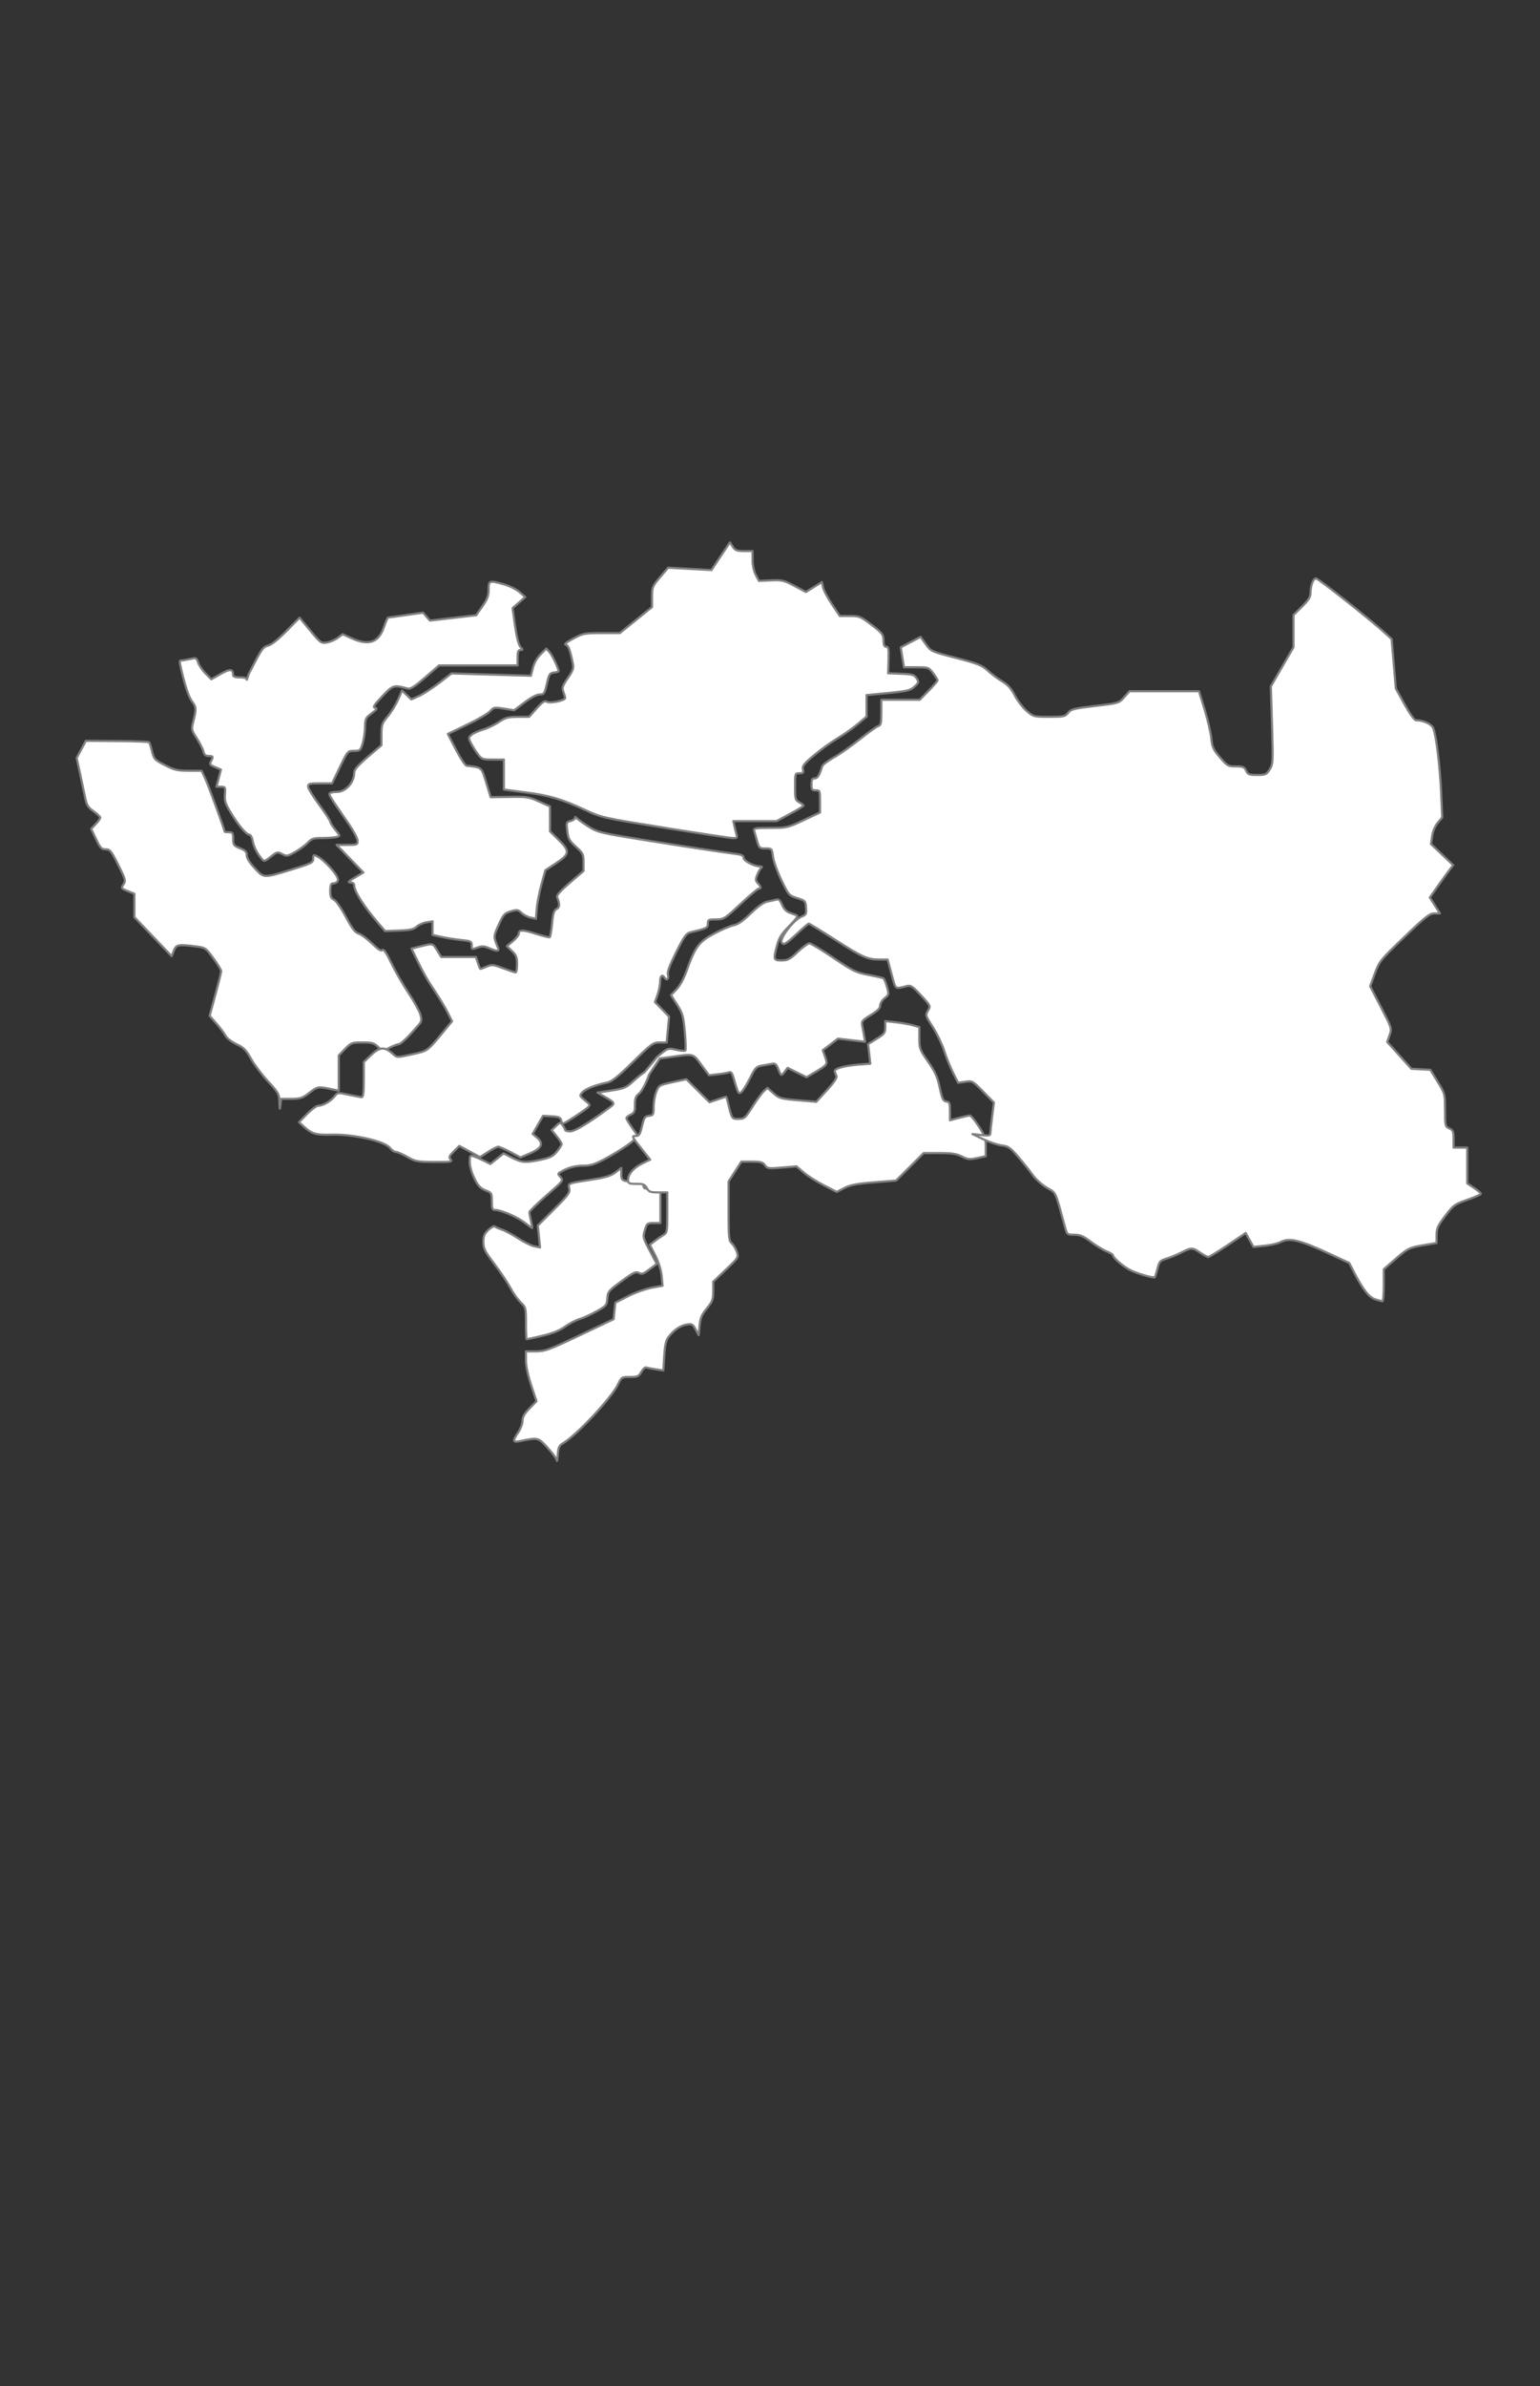 <?xml version="1.0" encoding="UTF-8" standalone="no"?>
<!--?xml version="1.0" encoding="UTF-8" standalone="no"?-->

<!--?xml version="1.0" encoding="UTF-8" standalone="no"?-->

<!--
************* Copyright (c) 2015 Pareto Softare, LLC DBA Simplemaps.com *******************		
************* Free for Commercial Use, full terms at  http://simplemaps.com/resources/svg-license ************
************* Attribution is appreciated! http://simplemaps.com ***************************
-->

<svg
   xmlns:dc="http://purl.org/dc/elements/1.1/"
   xmlns:cc="http://creativecommons.org/ns#"
   xmlns:rdf="http://www.w3.org/1999/02/22-rdf-syntax-ns#"
   xmlns:svg="http://www.w3.org/2000/svg"
   xmlns="http://www.w3.org/2000/svg"
   xmlns:sodipodi="http://sodipodi.sourceforge.net/DTD/sodipodi-0.dtd"
   xmlns:inkscape="http://www.inkscape.org/namespaces/inkscape"
   enable_background="new 0 0 1000 1585"
   height="549.013"
   pretty_print="True"
   style="fill:none;stroke:#000000;stroke-linejoin:round"
   version="1.1"
   viewBox="0 0 354.469 549.013"
   width="354.469"
   id="svg2"
   inkscape:version="0.91 r13725"
   sodipodi:docname="Junín.svg"><rect x="0" y="0" width="354.469" height="549.013" fill="#333333" stroke="none"/><sodipodi:namedview
   pagecolor="#ffffff"
   bordercolor="#666666"
   borderopacity="0.051"
   objecttolerance="10"
   gridtolerance="10"
   guidetolerance="10"
   inkscape:pageopacity="0"
   inkscape:pageshadow="2"
   inkscape:window-width="1920"
   inkscape:window-height="1017"
   id="namedview37"
   showgrid="false"
   inkscape:zoom="1.6398134"
   inkscape:cx="310.72109"
   inkscape:cy="353.32658"
   inkscape:window-x="-8"
   inkscape:window-y="-8"
   inkscape:window-maximized="1"
   inkscape:current-layer="svg2"
   showborder="true"
   fit-margin-top="10"
   fit-margin-left="10"
   fit-margin-right="10"
   fit-margin-bottom="10"
   borderlayer="false"
   inkscape:showpageshadow="false"
   inkscape:snap-to-guides="false"
   inkscape:snap-grids="false"
   showguides="false" />
























utf-8<defs
   id="defs4">
  <style
     type="text/css"
     id="style6">path { fill-rule: evenodd; }utf-8utf-8</style>
</defs>
























utf-8
























utf-8<path
   inkscape:label=""
   inkscape:connector-curvature="0"
   style="fill:#ffffff;fill-opacity:1;stroke:#808080;stroke-width:0.5;stroke-miterlimit:4;stroke-dasharray:none;stroke-opacity:1"
   id="EDUCACION_CONCEPCION"
   d="m 150.924,243.602 c -0.064,-0.054 0.559,-0.633 1.385,-1.289 1.431,-1.137 1.586,-1.173 3.35,-0.768 1.017,0.233 1.959,0.314 2.094,0.178 0.135,-0.135 0.078,-2.072 -0.128,-4.305 -0.336,-3.66 -0.51,-4.274 -1.774,-6.256 l -1.401,-2.197 1.275,-1.331 c 0.767,-0.801 1.694,-2.507 2.325,-4.281 1.968,-5.524 2.794,-6.64 6.319,-8.53 1.725,-0.925 3.754,-1.793 4.508,-1.929 0.966,-0.174 2.127,-0.981 3.92,-2.722 1.766,-1.714 2.97,-2.555 3.92,-2.738 0.755,-0.146 1.675,-0.349 2.044,-0.453 0.483,-0.136 0.836,0.205 1.255,1.212 0.369,0.887 0.986,1.549 1.68,1.803 0.603,0.221 1.35,0.492 1.658,0.602 0.394,0.141 -0.107,0.877 -1.683,2.475 -1.781,1.806 -2.361,2.715 -2.81,4.409 -0.883,3.328 -0.828,3.51 1.053,3.51 1.416,0 1.898,-0.256 3.701,-1.966 1.14,-1.082 2.346,-1.966 2.68,-1.966 0.334,0 2.824,1.499 5.534,3.332 4.514,3.053 5.19,3.382 8.076,3.931 1.732,0.329 3.285,0.684 3.452,0.787 0.166,0.103 0.527,0.989 0.801,1.969 0.481,1.725 0.464,1.807 -0.534,2.595 -0.567,0.448 -1.031,1.206 -1.031,1.685 0,0.636 -0.587,1.228 -2.174,2.194 -1.912,1.162 -2.15,1.446 -1.973,2.344 0.11,0.562 0.308,1.65 0.439,2.418 l 0.239,1.396 -3.122,-0.365 -3.122,-0.365 -1.746,1.337 -1.746,1.337 0.539,1.561 c 0.609,1.764 0.638,1.723 -2.565,3.627 l -1.707,1.015 -2.187,-1.076 -2.188,-1.076 -0.684,0.91 c -0.772,1.027 -0.804,1.012 -1.5,-0.745 -0.393,-0.99 -0.692,-1.236 -1.342,-1.104 -0.46,0.094 -1.5,0.277 -2.311,0.408 -1.355,0.219 -1.583,0.454 -2.809,2.897 -0.734,1.462 -1.611,2.889 -1.949,3.17 -0.524,0.436 -0.669,0.368 -0.985,-0.465 l 0,0 c -0.204,-0.537 -0.57,-1.722 -0.814,-2.632 -0.329,-1.227 -0.599,-1.595 -1.042,-1.425 -0.329,0.127 -1.509,0.334 -2.622,0.46 l -2.025,0.231 -1.764,-2.386 c -1.969,-2.663 -1.691,-2.589 -6.86,-1.839 -1.058,0.154 -2.027,0.278 -2.699,0.352 l -2.47,3.711 c -0.428,1.412 -1.63,3.837 -2.303,4.369 -0.766,0.605 -0.955,1.114 -0.955,2.574 0,1.56 -0.141,1.884 -0.98,2.268 -0.539,0.247 -0.98,0.62 -0.98,0.829 0,0.21 0.611,1.235 1.358,2.278 l 1.358,1.896 -1.55,1.331 c -0.853,0.732 -3.194,2.245 -5.204,3.361 -3.092,1.719 -3.981,2.035 -5.786,2.06 -2.061,0.009 -3.639,0.453 -5.261,1.413 -0.747,0.442 -0.75,0.488 -0.075,1.236 0.685,0.759 0.61,0.856 -3.242,4.203 -2.169,1.884 -3.939,3.628 -3.934,3.876 0.002,0.248 0.172,1.154 0.37,2.013 0.198,0.859 0.327,1.585 0.284,1.613 -0.041,0.009 -0.82,-0.527 -1.73,-1.234 l 2e-5,0 c -1.699,-1.32 -5.423,-2.924 -6.79,-2.924 -0.662,0 -0.769,-0.275 -0.769,-1.97 0,-1.914 -0.042,-1.987 -1.492,-2.569 -1.19,-0.478 -1.707,-1.037 -2.548,-2.759 -0.617,-1.263 -1.056,-2.82 -1.056,-3.75 0,-1.468 0.068,-1.57 0.882,-1.317 0.485,0.15 1.552,0.613 2.371,1.027 l 1.489,0.754 1.529,-1.215 1.529,-1.215 1.967,1 c 2.235,1.136 3.124,1.193 6.682,0.428 2.046,-0.44 2.741,-0.796 3.616,-1.854 0.596,-0.72 1.088,-1.49 1.094,-1.712 0.003,-0.221 -0.512,-1.038 -1.15,-1.814 l -1.16,-1.412 0.996,-0.939 c 0.976,-0.92 1.007,-0.924 1.553,-0.176 0.306,0.42 0.556,0.907 0.556,1.082 0,0.175 0.522,0.318 1.16,0.318 0.789,0 2.474,-0.89 5.266,-2.78 2.258,-1.529 4.307,-3.022 4.552,-3.319 0.357,-0.431 0.048,-0.767 -1.538,-1.676 l -1.984,-1.136 3.223,-0.495 c 2.858,-0.439 3.405,-0.663 4.832,-1.982 1.064,-0.984 2.071,-1.786 2.803,-2.258 z" />
<path
   inkscape:label=""
   inkscape:connector-curvature="0"
   style="fill:#ffffff;fill-opacity:1;stroke:#808080;stroke-width:0.5;stroke-miterlimit:4;stroke-dasharray:none;stroke-opacity:1"
   id="EDUCACION_CHUPACA"
   d="m 121.05,304.485 c 0,-3.575 -0.009,-3.69 -1.204,-4.818 -0.662,-0.635 -1.722,-2.129 -2.355,-3.318 -0.633,-1.19 -2.292,-3.667 -3.686,-5.506 -2.208,-2.912 -2.536,-3.563 -2.545,-5.053 -0.003,-1.394 0.203,-1.911 1.145,-2.793 0.635,-0.595 1.297,-0.956 1.47,-0.801 0.173,0.155 0.926,0.487 1.673,0.738 0.747,0.251 2.431,1.157 3.742,2.014 1.311,0.857 2.976,1.677 3.7,1.822 l 1.317,0.264 -0.258,-2.525 -0.258,-2.525 3.735,-3.73 c 3.309,-3.304 3.708,-3.852 3.502,-4.797 -0.269,-1.234 -0.457,-1.162 5.444,-2.081 2.951,-0.46 4.171,-0.841 5.194,-1.624 l 1.338,-1.024 0,1.38 c 0,1.142 0.168,1.423 0.973,1.626 0.535,0.135 1.682,0.131 2.548,-0.004 1.503,-0.24 1.575,-0.205 1.575,0.781 0,0.978 0.105,1.034 1.96,1.034 l 1.96,0 0,3.933 0,3.933 -1.552,0 c -1.482,0 -1.575,0.072 -2.042,1.64 -0.473,1.585 -0.435,1.744 1.124,4.701 l 1.614,3.06 -1.238,0.931 c -1.916,1.442 -2.15,1.53 -2.943,1.104 -0.609,-0.327 -1.307,0.005 -3.905,1.927 -3.004,2.208 -3.17,2.408 -3.285,3.981 -0.116,1.576 -0.235,1.72 -2.474,2.974 -1.294,0.724 -3.058,1.524 -3.92,1.778 -0.862,0.253 -2.379,1.044 -3.371,1.757 -1.246,0.896 -2.854,1.542 -5.209,2.093 -1.874,0.439 -3.488,0.797 -3.588,0.797 -0.1,0 -0.181,-1.648 -0.181,-3.662 z" />
<path
   inkscape:label=""
   inkscape:connector-curvature="0"
   style="fill:#ffffff;fill-opacity:1;stroke:#808080;stroke-width:0.5;stroke-miterlimit:4;stroke-dasharray:none;stroke-opacity:1"
   id="EDUCACION_HUANCAYO"
   d="m 128.179,336.038 c -0.04,-0.361 -0.99,-1.663 -2.111,-2.894 -2.216,-2.432 -2.153,-2.418 -6.488,-1.529 -1.557,0.319 -1.615,-0.086 -0.294,-2.037 0.539,-0.797 0.98,-1.993 0.98,-2.657 0,-0.886 0.43,-1.648 1.613,-2.857 l 1.613,-1.649 -1.221,-3.676 c -0.746,-2.246 -1.221,-4.48 -1.221,-5.74 l 0,-2.064 2.296,0 c 2.085,0 3.014,-0.341 10.095,-3.699 l 7.798,-3.699 0.196,-1.905 0.196,-1.905 2.94,-1.483 c 1.617,-0.816 4.064,-1.692 5.438,-1.947 l 2.498,-0.463 -0.199,-2.205 c -0.124,-1.379 -0.671,-3.143 -1.459,-4.708 l -1.259,-2.503 0.921,-0.729 c 0.507,-0.4 1.407,-1.028 2,-1.395 1.077,-0.665 1.078,-0.668 1.078,-5.3 l 0,-4.635 -2.09,0 c -1.828,0 -2.156,-0.123 -2.614,-0.983 -0.448,-0.841 -0.799,-0.983 -2.418,-0.983 -1.73,0 -1.894,-0.08 -1.894,-0.93 0,-1.327 1.293,-2.799 3.326,-3.786 l 1.754,-0.852 -2.165,-2.722 c -2.029,-2.551 -2.105,-2.722 -1.21,-2.722 0.837,0 1.022,-0.278 1.502,-2.261 0.485,-2.002 0.67,-2.276 1.61,-2.386 0.994,-0.116 1.062,-0.249 1.062,-2.057 0,-1.063 0.275,-2.62 0.61,-3.461 0.597,-1.496 0.678,-1.544 3.769,-2.214 l 3.16,-0.685 2.661,2.649 2.661,2.649 1.872,-0.64 c 1.03,-0.352 1.91,-0.64 1.956,-0.64 0.046,0 0.201,0.487 0.344,1.082 0.999,4.152 0.924,4.031 2.486,4.027 1.373,0 1.554,-0.161 3.215,-2.773 0.968,-1.523 2.138,-3.126 2.602,-3.562 l 0.842,-0.794 1.416,1.247 c 1.323,1.166 1.691,1.27 5.63,1.602 l 4.215,0.355 2.441,-2.656 c 1.542,-1.678 2.359,-2.873 2.216,-3.246 -0.124,-0.324 -0.307,-0.79 -0.407,-1.035 -0.268,-0.654 2.013,-1.346 5.3,-1.608 l 2.886,-0.23 -0.255,-2.256 -0.255,-2.257 1.975,-1.219 c 1.782,-1.1 1.975,-1.357 1.975,-2.638 l 0,-1.419 2.45,0.268 c 1.348,0.148 3.112,0.458 3.92,0.691 l 1.47,0.423 0,2.524 c 0,2.402 0.098,2.665 2.025,5.433 1.637,2.352 2.149,3.495 2.673,5.968 0.55,2.599 0.777,3.077 1.504,3.184 0.757,0.112 0.855,0.368 0.855,2.226 l 0,2.1 2.058,-0.55 c 1.132,-0.302 2.258,-0.552 2.502,-0.554 0.244,0 1.17,1.114 2.058,2.481 1.404,2.161 1.614,2.773 1.614,4.687 l 0,2.201 -1.977,0.425 c -1.726,0.372 -2.171,0.326 -3.513,-0.36 -1.208,-0.619 -2.31,-0.786 -5.169,-0.786 l -3.634,0 -3.168,3.162 -3.168,3.162 -5.072,0.403 c -3.973,0.316 -5.455,0.599 -6.837,1.308 l -1.764,0.905 -2.988,-1.537 c -1.643,-0.846 -3.724,-2.17 -4.623,-2.942 l -1.635,-1.404 -3.35,0.28 c -3.124,0.261 -3.389,0.224 -3.926,-0.545 -0.48,-0.687 -0.98,-0.824 -3.004,-0.821 l -2.428,0 -1.47,2.289 -1.47,2.289 0,6.788 c 0,6.16 0.069,6.848 0.74,7.441 0.407,0.359 0.929,1.235 1.161,1.947 0.415,1.275 0.38,1.333 -2.504,4.081 l -2.925,2.788 0,2.171 c 0,1.927 -0.165,2.374 -1.47,3.97 -1.193,1.46 -1.508,2.209 -1.673,3.973 l -0.203,2.174 -0.713,-1.324 c -0.646,-1.199 -0.84,-1.304 -2.058,-1.105 -1.458,0.237 -2.876,1.203 -4.144,2.82 -0.617,0.787 -0.854,1.812 -1.014,4.385 l -0.208,3.358 -1.757,-0.264 c -0.966,-0.146 -1.955,-0.339 -2.197,-0.43 -0.242,-0.092 -0.74,0.366 -1.108,1.015 -0.601,1.063 -0.861,1.181 -2.611,1.181 -1.913,0 -1.957,0.009 -2.79,1.753 -1.483,3.073 -9.482,11.618 -12.633,13.495 -0.889,0.529 -1.083,0.953 -1.202,2.622 -0.078,1.094 -0.174,1.695 -0.215,1.334 l 0,0 z" />
<path
   inkscape:label=""
   inkscape:connector-curvature="0"
   style="fill:#ffffff;fill-opacity:1;stroke:#808080;stroke-width:0.5;stroke-miterlimit:4;stroke-dasharray:none;stroke-opacity:1"
   id="EDUCACION_YAULI_-_LA_OROYA"
   d="m 64.321,253.694 c -0.063,-2.013 -0.178,-2.226 -2.633,-4.886 -1.412,-1.53 -3.174,-3.87 -3.915,-5.2 -1.134,-2.034 -1.665,-2.567 -3.346,-3.357 -1.123,-0.527 -2.224,-1.376 -2.514,-1.937 -0.284,-0.55 -1.224,-1.805 -2.089,-2.79 l -1.573,-1.79 1.331,-4.895 c 0.732,-2.692 1.334,-5.116 1.337,-5.386 0.003,-0.27 -0.804,-1.597 -1.794,-2.95 -1.718,-2.345 -1.894,-2.471 -3.822,-2.715 -4.282,-0.542 -4.74,-0.461 -5.29,0.944 l -0.501,1.278 -4.289,-4.492 -4.29,-4.492 0,-2.688 0,-2.689 -1.553,-0.623 c -1.504,-0.604 -1.534,-0.653 -0.958,-1.534 0.558,-0.854 0.484,-1.133 -1.195,-4.486 -1.616,-3.229 -1.896,-3.575 -2.89,-3.575 -0.958,0 -1.245,-0.304 -2.225,-2.361 l -1.125,-2.361 1.053,-1.102 c 0.579,-0.606 1.049,-1.27 1.044,-1.474 -0.004,-0.205 -0.698,-0.861 -1.542,-1.46 -1.323,-0.939 -1.595,-1.397 -1.986,-3.343 -0.25,-1.24 -0.78,-3.755 -1.18,-5.589 l -0.727,-3.334 1.059,-1.975 1.059,-1.975 7.181,0.062 c 3.95,0.009 7.27,0.153 7.379,0.262 0.109,0.11 0.409,1.054 0.667,2.1 0.443,1.799 0.603,1.97 2.969,3.179 2.155,1.102 2.911,1.28 5.478,1.294 l 2.977,0.004 0.859,1.852 c 0.697,1.504 4.434,11.752 4.434,12.161 0,0.062 0.441,0.115 0.98,0.115 0.877,0 0.98,0.161 0.98,1.53 0,1.418 0.115,1.577 1.568,2.16 1.256,0.504 1.568,0.829 1.568,1.632 0,0.653 0.644,1.694 1.845,2.981 2.159,2.316 1.941,2.314 9.034,0.115 4.074,-1.263 4.41,-1.442 4.41,-2.347 0,-0.949 0.012,-0.962 1.107,-0.405 1.196,0.62 3.637,3.164 4.389,4.573 0.485,0.908 0.044,1.538 -1.086,1.552 -0.314,0 -0.49,0.607 -0.49,1.682 0,1.338 0.171,1.755 0.85,2.065 0.482,0.221 1.662,1.916 2.729,3.923 1.457,2.74 2.125,3.612 2.973,3.881 0.601,0.191 1.983,1.212 3.07,2.27 1.392,1.355 2.099,1.801 2.392,1.507 0.293,-0.293 0.896,0.588 2.042,2.983 0.894,1.87 2.676,4.975 3.959,6.899 1.283,1.925 2.514,4.158 2.736,4.962 0.352,1.278 0.294,1.588 -0.462,2.461 -2.354,2.722 -4.036,4.342 -4.508,4.342 -0.287,0 -1.241,0.368 -2.119,0.817 l -1.597,0.817 -1.055,-1.014 c -0.912,-0.877 -1.399,-1.014 -3.6,-1.014 -2.43,0 -2.611,0.068 -3.997,1.491 l -1.452,1.491 0,4.064 0,4.064 -1.274,-0.271 c -3.494,-0.744 -3.556,-0.735 -5.465,0.729 -1.638,1.257 -2.095,1.411 -4.191,1.411 l -2.352,0 -0.154,1.475 c -0.124,1.188 -0.166,1.065 -0.219,-0.63 l 0,0 z" />
<path
   inkscape:label=""
   inkscape:connector-curvature="0"
   style="fill:#ffffff;fill-opacity:1;stroke:#808080;stroke-width:0.5;stroke-miterlimit:4;stroke-dasharray:none;stroke-opacity:1"
   id="EDUCACION_PROVINCIA_DE_JUNIN"
   d="m 57.297,154.989 1.617,-3.088 c 1.347,-2.572 1.813,-3.132 2.793,-3.348 0.748,-0.165 2.282,-1.383 4.213,-3.344 l 3.037,-3.084 2.451,2.964 c 2.343,2.834 2.511,2.955 3.81,2.75 0.748,-0.118 1.876,-0.597 2.507,-1.065 l 1.148,-0.851 2.001,0.915 c 3.97,1.814 6.285,1.031 7.493,-2.534 0.411,-1.213 0.843,-2.209 0.96,-2.213 0.117,0 1.977,-0.259 4.133,-0.567 l 3.92,-0.559 0.784,0.913 0.784,0.913 5.328,-0.614 5.328,-0.614 1.434,-2.059 c 1.144,-1.642 1.434,-2.423 1.434,-3.862 0,-2.094 0.134,-2.138 3.568,-1.171 1.236,0.348 2.836,1.143 3.554,1.768 l 1.306,1.135 -1.46,1.28 -1.46,1.28 0.578,4.098 c 0.363,2.578 0.818,4.365 1.227,4.818 0.604,0.669 0.604,0.719 3.7e-4,0.719 -0.508,0 -0.649,0.385 -0.649,1.77 l 0,1.77 -9.04,0 -9.04,0 -3.198,2.776 c -2.383,2.07 -3.4,2.72 -3.994,2.556 -3.226,-0.892 -3.405,-0.837 -5.898,1.798 -1.884,1.992 -2.207,2.51 -1.636,2.625 0.571,0.116 0.417,0.364 -0.784,1.262 -1.392,1.041 -1.498,1.263 -1.534,3.211 -0.008,1.151 -0.27,2.845 -0.552,3.764 -0.483,1.573 -0.598,1.671 -1.966,1.671 -1.447,0 -1.459,0.004 -3.253,3.736 l -1.8,3.736 -2.761,0 c -2.456,0 -2.761,0.084 -2.761,0.751 0,0.413 1.147,2.294 2.548,4.18 1.401,1.886 2.548,3.631 2.548,3.879 0,0.247 0.526,1.09 1.168,1.872 1.165,1.419 1.166,1.423 0.294,1.657 -0.481,0.129 -1.946,0.238 -3.256,0.24 -2.058,0.004 -2.511,0.144 -3.332,1.031 -0.523,0.564 -1.819,1.525 -2.881,2.138 -1.812,1.044 -2,1.076 -3.056,0.529 -1.07,-0.555 -1.198,-0.525 -2.623,0.607 -1.4,1.112 -1.535,1.146 -2.065,0.511 l 0,0 c -1.131,-1.354 -1.839,-2.756 -2.101,-4.161 -0.148,-0.789 -0.495,-1.434 -0.772,-1.434 -0.696,0 -2.523,-2.162 -4.282,-5.068 -1.238,-2.045 -1.453,-2.719 -1.336,-4.19 0.133,-1.672 0.091,-1.754 -0.906,-1.754 l -1.045,0 0.519,-1.975 0.519,-1.975 -1.359,-0.569 c -1.178,-0.494 -1.304,-0.673 -0.947,-1.342 0.583,-1.093 0.53,-1.217 -0.526,-1.217 -0.685,0 -1.007,-0.278 -1.196,-1.034 -0.143,-0.568 -0.835,-1.94 -1.54,-3.048 -1.26,-1.98 -1.273,-2.047 -0.772,-3.981 0.691,-2.664 0.656,-3.249 -0.265,-4.425 -0.779,-0.994 -1.606,-3.42 -2.547,-7.472 -0.463,-1.996 -0.452,-2.064 0.351,-2.035 l 2.344,-0.45 c 0.674,-0.18 0.911,0.004 1.207,0.946 0.202,0.643 0.967,1.77 1.698,2.504 l 1.33,1.334 2.178,-1.233 c 2.186,-1.238 2.83,-1.168 2.848,0.31 0.003,0.311 0.584,0.492 1.574,0.492 1.067,0 1.568,0.172 1.568,0.539 z" />
<path
   inkscape:label=""
   inkscape:connector-curvature="0"
   style="fill:#ffffff;fill-opacity:1;stroke:#808080;stroke-width:0.5;stroke-miterlimit:4;stroke-dasharray:none;stroke-opacity:1"
   id="EDUCACION_JAUJA"
   d="m 93.734,266.188 c -1.078,-0.621 -2.254,-1.133 -2.613,-1.137 -0.36,0 -0.977,-0.429 -1.372,-0.941 -1.161,-1.505 -8.261,-3.137 -13.197,-3.033 -4.034,0.086 -4.699,-0.115 -6.838,-2.063 l -0.89,-0.811 1.856,-1.89 c 1.021,-1.039 2.18,-1.89 2.576,-1.89 1.058,0 2.856,-1.027 3.714,-2.121 0.743,-0.948 0.774,-0.952 3.269,-0.415 1.385,0.298 2.739,0.548 3.009,0.556 0.361,0.004 0.49,-1.051 0.49,-4.036 l 0,-4.05 1.47,-1.4 c 2.289,-2.179 3.273,-2.235 5.393,-0.305 0.761,0.693 0.898,0.691 4.23,-0.055 3.723,-0.832 3.446,-0.629 7.445,-5.465 l 1.776,-2.148 -0.99,-1.982 c -0.544,-1.09 -1.82,-3.22 -2.835,-4.735 -1.885,-2.812 -2.747,-4.331 -4.511,-7.949 L 94.716,218.268 96.185,217.9 c 3.574,-0.897 3.386,-0.929 4.418,0.746 l 0.961,1.559 3.993,0 3.993,0 0.453,1.377 c 0.249,0.757 0.507,1.377 0.574,1.377 0.067,0 0.71,-0.249 1.431,-0.553 1.196,-0.504 1.528,-0.47 3.816,0.393 1.378,0.52 2.661,0.946 2.851,0.946 0.19,0 0.345,-0.852 0.345,-1.893 0,-1.59 -0.188,-2.074 -1.176,-3.023 l -1.176,-1.13 1.372,-1.135 c 0.755,-0.624 1.372,-1.393 1.372,-1.708 0,-0.973 0.867,-0.971 3.92,0.004 1.617,0.519 3.057,0.87 3.201,0.781 0.143,-0.09 0.386,-1.493 0.538,-3.121 0.221,-2.367 0.431,-3.041 1.048,-3.373 0.748,-0.401 0.771,-1.046 0.104,-2.793 -0.133,-0.347 0.955,-1.549 2.938,-3.248 l 3.149,-2.697 0.001,-2 c 10e-4,-1.87 -0.11,-2.102 -1.739,-3.573 -1.514,-1.367 -1.776,-1.842 -1.998,-3.622 -0.245,-1.966 -0.215,-2.059 0.759,-2.304 0.558,-0.141 1.017,-0.458 1.021,-0.705 0.002,-0.288 0.11,-0.307 0.294,-0.055 0.158,0.217 1.292,1.052 2.519,1.857 2.003,1.312 2.825,1.562 8.036,2.442 7.105,1.2 22.625,3.598 25.701,3.972 1.796,0.217 2.254,0.416 2.254,0.972 0,0.705 2.436,1.958 3.83,1.97 0.404,0 0.511,0.123 0.264,0.295 -0.228,0.158 -0.648,0.869 -0.934,1.577 -0.452,1.119 -0.436,1.381 0.12,1.998 0.743,0.824 0.815,1.237 0.213,1.237 -0.234,0 -2.129,1.593 -4.21,3.54 -3.667,3.43 -3.842,3.539 -5.65,3.539 -1.721,0 -1.866,0.075 -1.866,0.968 0,0.991 -0.149,1.065 -4.039,2.008 -0.923,0.224 -1.44,0.95 -3.24,4.55 -1.579,3.158 -2.077,4.541 -1.897,5.262 0.243,0.969 -0.331,1.377 -0.821,0.584 -0.498,-0.809 -0.98,-0.35 -0.98,0.934 0,0.73 -0.269,2.091 -0.597,3.024 l -0.597,1.697 1.626,1.662 1.626,1.662 -0.278,2.983 -0.278,2.983 -1.601,0 c -1.512,0 -1.853,0.247 -6.155,4.473 -3.438,3.377 -4.888,4.54 -5.912,4.747 -2.696,0.544 -5.004,1.447 -5.715,2.235 -0.712,0.789 -0.702,0.823 0.569,1.864 1.238,1.013 1.263,1.088 0.581,1.693 -0.392,0.348 -1.86,1.371 -3.261,2.273 -2.522,1.624 -2.55,1.631 -2.76,0.731 -0.182,-0.782 -0.492,-0.925 -2.206,-1.026 l -1.994,-0.117 -1.198,2.084 -1.198,2.084 0.988,0.829 c 1.604,1.346 1.132,2.455 -1.536,3.608 l -2.259,0.976 -2.304,-1.232 c -1.267,-0.678 -2.528,-1.232 -2.803,-1.232 -0.275,0 -1.333,0.537 -2.352,1.193 l -1.853,1.193 -2.379,-1.291 -2.379,-1.291 -1.26,1.255 c -1.066,1.063 -1.182,1.349 -0.752,1.868 0.455,0.549 0.064,0.609 -3.755,0.571 -3.936,-0.009 -4.412,-0.128 -6.222,-1.171 z" />
<path
   inkscape:label=""
   inkscape:connector-curvature="0"
   style="fill:#ffffff;fill-opacity:1;stroke:#808080;stroke-width:0.5;stroke-miterlimit:4;stroke-dasharray:none;stroke-opacity:1"
   id="EDUCACION_TARMA"
   d="m 112.55,218.144 c -1.014,-0.444 -1.601,-0.482 -2.509,-0.165 -1.533,0.536 -1.46,0.562 -1.46,-0.513 0,-0.848 -0.209,-0.949 -2.45,-1.179 -1.348,-0.139 -3.376,-0.457 -4.508,-0.709 l -2.058,-0.457 0,-1.562 0,-1.562 -1.428,0.233 c -0.786,0.128 -1.8,0.579 -2.254,1.002 -0.652,0.608 -1.501,0.794 -4.035,0.886 l -3.209,0.116 -1.51,-1.755 c -3.437,-3.995 -5.597,-7.398 -5.597,-8.819 0,-0.363 -0.352,-0.608 -0.882,-0.612 -0.678,0 -0.434,-0.271 1.053,-1.15 l 1.935,-1.143 -3.081,-3.176 -3.081,-3.177 2.42,0 c 2.287,0 2.42,-0.053 2.42,-0.935 0,-0.514 -0.965,-2.329 -2.145,-4.031 -4.161,-6.007 -4.499,-6.548 -4.291,-6.885 0.115,-0.187 0.874,-0.341 1.686,-0.341 2.022,0 3.966,-2.172 3.966,-4.432 0,-0.694 0.83,-1.656 3.136,-3.63 l 3.136,-2.686 0,-2.454 c 0,-2.25 0.119,-2.597 1.431,-4.163 0.787,-0.94 1.854,-2.662 2.372,-3.828 l 0.94,-2.12 1.06,1.019 1.06,1.019 1.763,-0.79 c 0.97,-0.435 3.054,-1.781 4.631,-2.992 l 2.868,-2.202 9.139,0.266 9.138,0.265 0.452,-1.802 c 0.277,-1.104 0.963,-2.314 1.771,-3.125 l 1.319,-1.323 0.766,0.856 c 0.625,0.699 2.061,3.748 2.061,4.378 0,0.09 -0.482,0.218 -1.072,0.287 -0.968,0.112 -1.127,0.363 -1.636,2.582 -0.522,2.276 -0.643,2.458 -1.633,2.458 -0.662,0 -1.987,0.692 -3.483,1.82 l -2.414,1.82 -2.325,-0.375 c -2.206,-0.357 -2.37,-0.326 -3.211,0.598 -0.488,0.535 -2.874,1.928 -5.304,3.095 l -4.417,2.122 1.869,3.62 c 1.028,1.991 2.133,3.653 2.457,3.693 3.611,0.443 3.404,0.264 4.507,3.893 l 1.018,3.347 4.315,-0.065 c 3.978,-0.059 4.512,0.008 6.832,1.063 l 2.516,1.128 0.004,2.877 0.003,2.877 1.96,1.915 c 2.676,2.615 2.607,3.299 -0.545,5.376 l -2.488,1.64 -0.899,3.276 c -0.494,1.802 -0.981,4.312 -1.082,5.577 l -0.182,2.3 -1.205,-0.241 c -0.663,-0.134 -1.609,-0.622 -2.101,-1.086 -0.818,-0.77 -1.035,-0.802 -2.496,-0.363 -1.454,0.437 -1.708,0.72 -2.788,3.112 -1.213,2.688 -1.214,2.695 -0.136,5.285 0.35,0.841 -0.251,0.854 -2.101,0.044 l 0,0 z" />
<path
   inkscape:label=""
   inkscape:connector-curvature="0"
   style="fill:#ffffff;fill-opacity:1;stroke:#808080;stroke-width:0.5;stroke-miterlimit:4;stroke-dasharray:none;stroke-opacity:1"
   id="EDUCACION_SATIPO"
   d="m 316.636,298.998 c -1.438,-0.416 -2.837,-2.148 -4.808,-5.948 l -1.275,-2.459 -4.159,-1.929 c -7.377,-3.421 -9.566,-3.95 -11.725,-2.832 -0.582,0.302 -2.205,0.667 -3.607,0.812 l -2.548,0.263 -0.894,-1.599 -0.894,-1.599 -4.091,2.754 c -2.25,1.515 -4.283,2.754 -4.517,2.754 -0.234,0 -1.075,-0.442 -1.868,-0.983 -1.776,-1.211 -2.01,-1.213 -4.312,-0.044 -1.017,0.517 -2.571,1.155 -3.452,1.42 -1.474,0.442 -1.642,0.635 -2.094,2.404 -0.27,1.058 -0.555,1.923 -0.632,1.923 -1.06,0 -4.512,-1.074 -5.832,-1.814 -1.717,-0.963 -3.755,-2.76 -3.755,-3.31 0,-0.163 -0.664,-0.563 -1.475,-0.889 -0.811,-0.326 -2.438,-1.318 -3.616,-2.206 -1.722,-1.298 -2.466,-1.614 -3.802,-1.614 -1.587,0 -1.68,-0.065 -2.064,-1.475 -2.439,-8.927 -2.024,-8.016 -4.244,-9.326 -1.112,-0.657 -2.59,-1.99 -3.285,-2.963 -0.695,-0.974 -2.195,-2.852 -3.333,-4.175 -1.812,-2.106 -2.277,-2.43 -3.748,-2.602 -0.923,-0.107 -2.826,-0.742 -4.227,-1.409 l -2.548,-1.213 2.058,0.228 c 1.614,0.178 2.058,0.109 2.058,-0.326 0,-0.304 0.186,-2.038 0.413,-3.854 l 0.413,-3.301 -2.471,-2.513 c -2.422,-2.464 -2.503,-2.508 -4.12,-2.271 l -1.65,0.242 -1.168,-2.322 c -0.643,-1.277 -1.557,-3.543 -2.033,-5.036 -0.476,-1.493 -1.651,-3.943 -2.613,-5.444 -1.708,-2.667 -1.734,-2.755 -1.114,-3.806 0.631,-1.071 0.622,-1.089 -1.594,-3.491 -1.917,-2.077 -2.369,-2.379 -3.24,-2.167 -2.874,0.702 -2.573,0.933 -3.553,-2.725 l -0.903,-3.37 -1.809,0 c -2.833,0 -3.855,-0.451 -10.166,-4.48 -3.255,-2.078 -6.034,-3.779 -6.176,-3.779 -0.143,0 -1.39,1.062 -2.773,2.36 -2.547,2.39 -3.034,2.668 -3.461,1.974 -0.556,-0.903 2.682,-5.15 4.504,-5.908 1.112,-0.462 1.205,-0.641 1.097,-2.103 -0.112,-1.54 -0.188,-1.62 -2.035,-2.193 -1.878,-0.583 -1.952,-0.667 -3.62,-4.106 -0.937,-1.931 -1.817,-4.37 -1.956,-5.42 -0.251,-1.895 -0.263,-1.909 -1.708,-1.909 -1.376,0 -1.482,-0.09 -1.935,-1.671 -0.263,-0.92 -0.568,-1.981 -0.676,-2.36 -0.178,-0.622 0.174,-0.688 3.692,-0.688 3.79,0 3.986,-0.046 7.671,-1.773 l 3.781,-1.773 0,-2.553 c 0,-2.461 -0.009,-2.553 -0.98,-2.553 -0.859,0 -0.98,-0.171 -0.98,-1.377 0,-1.085 0.157,-1.376 0.737,-1.376 0.672,0 1.053,-0.612 1.743,-2.799 0.111,-0.35 1.324,-1.267 2.698,-2.037 1.373,-0.77 4.046,-2.644 5.939,-4.163 1.893,-1.519 3.783,-2.871 4.2,-3.004 0.659,-0.21 0.757,-0.621 0.757,-3.164 l 0,-2.923 4.424,0 4.424,0 2.045,-2.077 c 1.125,-1.142 2.045,-2.216 2.045,-2.386 0,-0.169 -0.462,-0.916 -1.027,-1.659 -1.003,-1.319 -1.092,-1.35 -3.866,-1.35 l -2.84,0 -0.368,-2.293 -0.368,-2.293 2.282,-1.201 2.283,-1.201 1.196,1.671 c 1.19,1.661 1.226,1.678 6.95,3.166 5.065,1.316 5.945,1.669 7.347,2.943 0.876,0.796 2.375,1.911 3.332,2.477 1.272,0.752 2.045,1.618 2.876,3.225 0.625,1.208 1.847,2.808 2.717,3.554 1.555,1.335 1.64,1.357 5.202,1.357 3.339,0 3.677,-0.071 4.34,-0.927 0.641,-0.827 1.309,-0.996 6.207,-1.572 5.465,-0.642 5.494,-0.651 6.706,-2.023 l 1.218,-1.377 7.999,0 7.999,0 1.293,4.228 c 0.711,2.325 1.399,5.29 1.53,6.587 0.208,2.072 0.453,2.611 2.012,4.424 1.685,1.96 1.871,2.065 3.669,2.065 1.64,0 1.954,0.133 2.34,0.983 0.395,0.871 0.687,0.983 2.546,0.983 1.945,0 2.157,-0.094 2.888,-1.278 0.753,-1.219 0.777,-1.693 0.525,-10.193 l -0.265,-8.915 2.606,-4.502 2.606,-4.502 0,-3.706 0,-3.706 1.96,-1.937 c 1.547,-1.529 1.96,-2.204 1.96,-3.204 0,-1.648 0.631,-3.287 1.264,-3.28 0.501,0 12.574,9.54 15.731,12.424 l 1.678,1.533 0.475,5.675 0.475,5.675 2.018,3.665 c 1.217,2.209 2.263,3.666 2.635,3.668 1.753,0.004 3.613,0.879 3.989,1.872 0.684,1.804 1.524,8.725 1.787,14.712 l 0.253,5.771 -1.016,1.212 c -0.605,0.721 -1.128,1.959 -1.292,3.057 l -0.276,1.846 2.555,2.429 2.555,2.429 -0.861,1.132 c -0.474,0.622 -1.682,2.298 -2.685,3.724 l -1.824,2.593 1.158,1.831 1.158,1.832 -1.266,0 c -1.09,0 -2.052,0.756 -6.95,5.452 -5.492,5.265 -5.721,5.549 -6.759,8.378 l -1.075,2.929 2.505,4.859 c 2.499,4.849 2.504,4.862 1.961,6.407 l -0.544,1.548 2.78,3.089 2.78,3.089 2.186,0.117 2.186,0.117 1.684,2.753 c 1.673,2.735 1.685,2.778 1.695,6.524 0.004,3.637 0.046,3.787 0.991,4.219 0.856,0.391 0.98,0.698 0.98,2.423 l 0,1.975 1.568,0 1.568,0 0,4.124 0,4.124 1.568,1.041 c 0.862,0.573 1.568,1.175 1.568,1.338 0,0.163 -1.396,0.785 -3.102,1.38 -2.944,1.028 -3.204,1.217 -5.096,3.715 -1.725,2.276 -1.994,2.875 -1.994,4.431 l 0,1.8 -2.842,0.475 c -3.475,0.581 -3.794,0.74 -6.86,3.42 l -2.45,2.142 0,3.703 c 0,2.037 -0.133,3.687 -0.294,3.667 -0.162,-0.005 -0.87,-0.202 -1.575,-0.406 l 0,0 z" />
<path
   inkscape:label=""
   inkscape:connector-curvature="0"
   style="fill:#ffffff;fill-opacity:1;stroke:#808080;stroke-width:0.5;stroke-miterlimit:4;stroke-dasharray:none;stroke-opacity:1"
   id="EDUCACION_CHANCHAMAYO"
   d="m 153.022,190.471 c -14.219,-2.276 -14.579,-2.356 -18.265,-4.066 -5.522,-2.562 -8.214,-3.359 -13.783,-4.082 l -4.998,-0.649 0,-3.453 0,-3.452 -2.528,0 c -2.395,0 -2.578,-0.066 -3.482,-1.278 -0.524,-0.703 -1.233,-1.832 -1.573,-2.509 -0.576,-1.143 -0.57,-1.276 0.085,-1.87 0.388,-0.352 1.586,-0.902 2.664,-1.223 1.078,-0.321 2.739,-1.114 3.691,-1.761 1.489,-1.012 2.096,-1.178 4.341,-1.184 l 2.61,-0.004 1.726,-1.926 c 1.418,-1.583 1.85,-1.855 2.426,-1.532 0.756,0.424 4.153,-0.307 4.153,-0.893 0,-0.174 -0.184,-0.802 -0.409,-1.396 -0.358,-0.946 -0.233,-1.336 1.015,-3.154 1.193,-1.738 1.381,-2.284 1.161,-3.371 -0.65,-3.199 -1.033,-4.198 -1.657,-4.319 -0.406,-0.079 0.256,-0.616 1.729,-1.404 2.263,-1.21 2.605,-1.277 6.562,-1.277 l 4.175,0 3.709,-2.993 3.709,-2.992 0,-2.352 c 0,-2.236 0.092,-2.46 1.855,-4.53 l 1.855,-2.178 4.982,0.272 4.982,0.271 2.125,-3.185 2.125,-3.184 0.651,0.997 c 0.552,0.846 0.946,0.997 2.602,0.997 l 1.951,0 0.005,2.065 c 0.004,1.228 0.311,2.62 0.744,3.437 l 0.728,1.372 2.768,-0.128 c 2.544,-0.117 2.982,-0.004 5.401,1.274 l 2.632,1.402 1.848,-1.141 1.848,-1.141 0.235,1.182 c 0.13,0.65 1.055,2.406 2.055,3.903 l 1.82,2.721 2.325,0 c 2.201,0 2.469,0.11 5.023,2.065 2.473,1.893 2.699,2.187 2.719,3.54 0.004,1.067 0.191,1.475 0.635,1.475 0.512,0 0.599,0.506 0.524,3.048 l -0.09,3.048 2.97,0.115 c 2.611,0.1 3.042,0.225 3.568,1.031 0.561,0.859 0.532,0.98 -0.455,1.913 -0.94,0.888 -1.596,1.048 -6.052,1.48 l -4.998,0.484 0,2.473 0,2.473 -2.058,1.735 c -1.132,0.954 -3.205,2.415 -4.606,3.247 -1.402,0.832 -3.822,2.576 -5.379,3.878 -2.371,1.982 -2.794,2.513 -2.604,3.273 0.193,0.773 0.076,0.907 -0.796,0.907 -1.015,0 -1.023,0.007 -1.023,3.08 0,2.883 0.062,3.113 0.98,3.606 0.539,0.29 0.978,0.629 0.975,0.755 0,0.126 -1.4,0.981 -3.104,1.9 l -3.099,1.671 -4.981,0 -4.981,0 0.235,1.082 c 0.13,0.595 0.349,1.48 0.487,1.966 0.221,0.775 0.112,0.881 -0.873,0.851 -0.618,-0.005 -7.651,-1.078 -15.629,-2.355 z" />
</svg>
